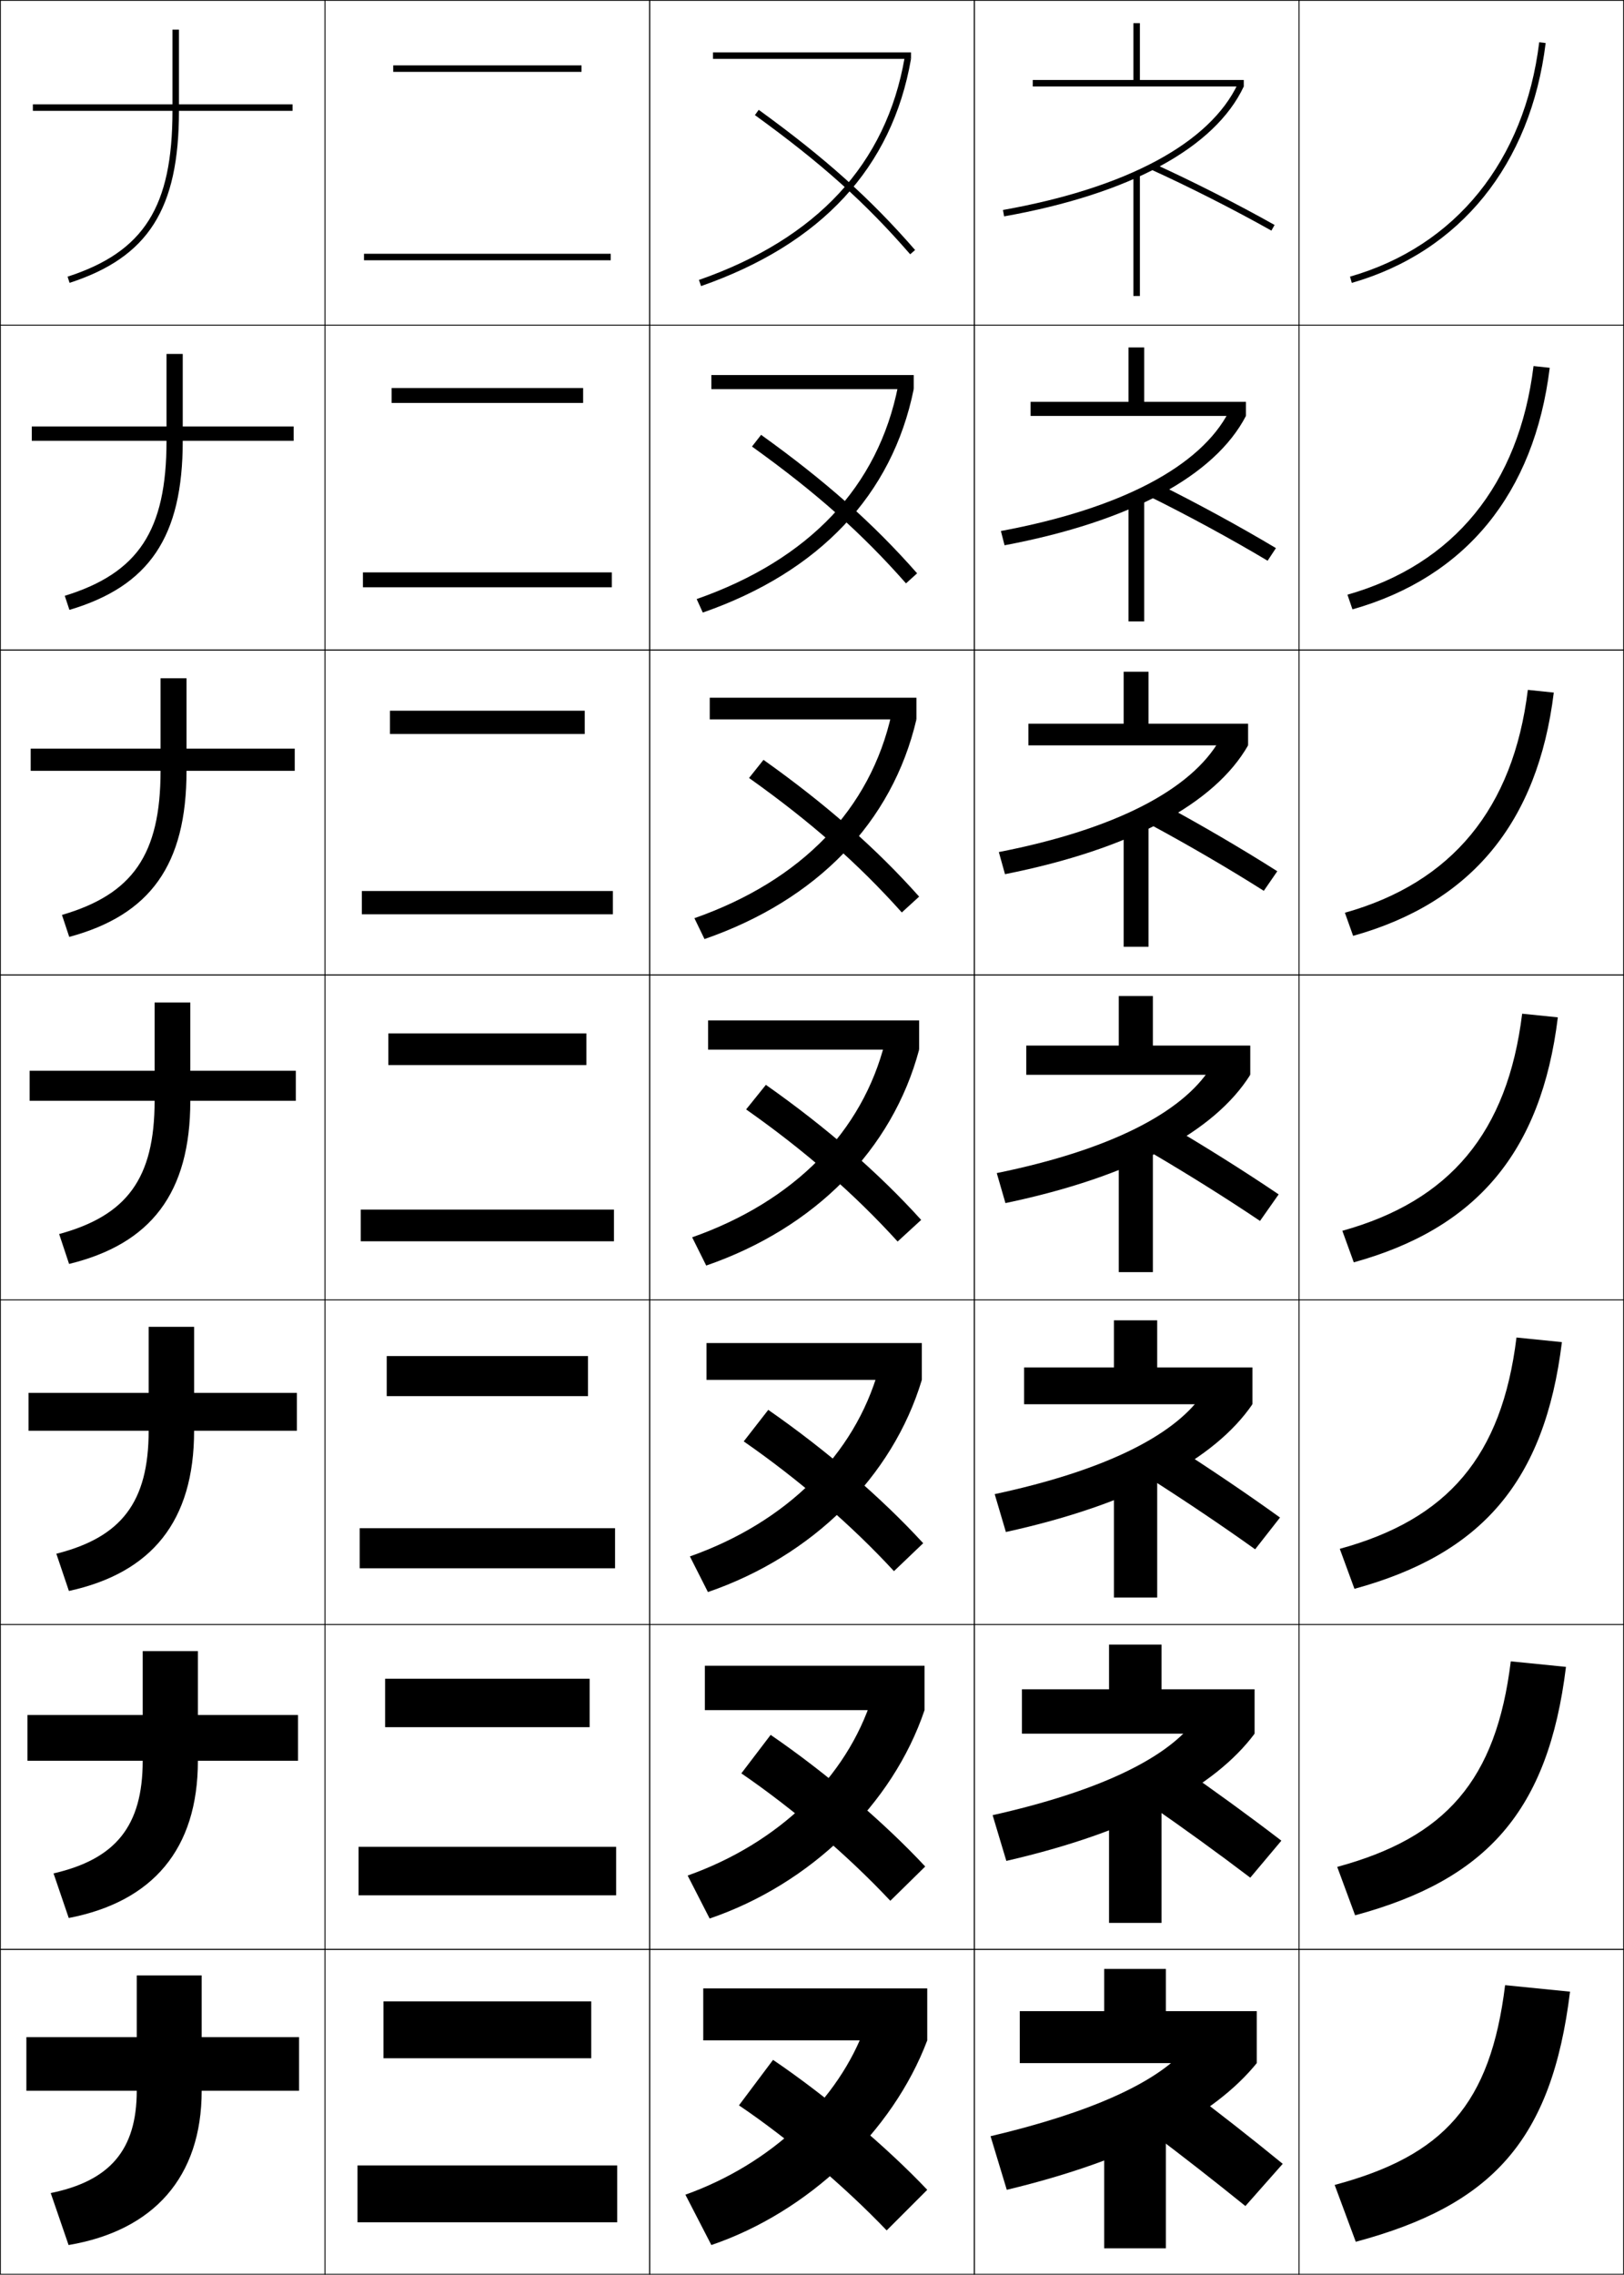 <?xml version="1.0" encoding="utf-8"?>
<!-- Generator: Adobe Illustrator 11 Build 225, SVG Export Plug-In . SVG Version: 6.0.0 Build 78)  -->
<!DOCTYPE svg PUBLIC "-//W3C//DTD SVG 1.0//EN"    "http://www.w3.org/TR/2001/REC-SVG-20010904/DTD/svg10.dtd">
<svg  xmlns="http://www.w3.org/2000/svg" xmlns:xlink="http://www.w3.org/1999/xlink" xmlns:a="http://ns.adobe.com/AdobeSVGViewerExtensions/3.0/"
	 width="500.25" height="700.25" viewBox="0 0 500.25 700.25" overflow="visible" enable-background="new 0 0 500.25 700.25"
	 xml:space="preserve">
		<g id="glyphs">
			<g>
				<rect x="0.125" y="0.125" fill="none" stroke="#000000" stroke-width="0.25" width="100" height="100"/> 
				<rect x="400.125" y="0.125" fill="none" stroke="#000000" stroke-width="0.25" width="100" height="100"/> 
				<rect x="100.125" y="0.125" fill="none" stroke="#000000" stroke-width="0.25" width="100" height="100"/> 
				<rect x="200.125" y="0.125" fill="none" stroke="#000000" stroke-width="0.25" width="100" height="100"/> 
				<rect x="300.125" y="0.125" fill="none" stroke="#000000" stroke-width="0.25" width="100" height="100"/> 
				<rect x="0.125" y="100.125" fill="none" stroke="#000000" stroke-width="0.25" width="100" height="100"/> 
				<rect x="400.125" y="100.125" fill="none" stroke="#000000" stroke-width="0.25" width="100" height="100"/> 
				<rect x="100.125" y="100.125" fill="none" stroke="#000000" stroke-width="0.25" width="100" height="100"/> 
				<rect x="200.125" y="100.125" fill="none" stroke="#000000" stroke-width="0.25" width="100" height="100"/> 
				<rect x="300.125" y="100.125" fill="none" stroke="#000000" stroke-width="0.25" width="100" height="100"/> 
				<rect x="0.125" y="200.125" fill="none" stroke="#000000" stroke-width="0.25" width="100" height="100"/> 
				<rect x="400.125" y="200.125" fill="none" stroke="#000000" stroke-width="0.25" width="100" height="100"/> 
				<rect x="100.125" y="200.125" fill="none" stroke="#000000" stroke-width="0.25" width="100" height="100"/> 
				<rect x="200.125" y="200.125" fill="none" stroke="#000000" stroke-width="0.25" width="100" height="100"/> 
				<rect x="300.125" y="200.125" fill="none" stroke="#000000" stroke-width="0.25" width="100" height="100"/> 
				<rect x="0.125" y="300.125" fill="none" stroke="#000000" stroke-width="0.25" width="100" height="100"/> 
				<rect x="400.125" y="300.125" fill="none" stroke="#000000" stroke-width="0.25" width="100" height="100"/> 
				<rect x="100.125" y="300.125" fill="none" stroke="#000000" stroke-width="0.25" width="100" height="100"/> 
				<rect x="200.125" y="300.125" fill="none" stroke="#000000" stroke-width="0.25" width="100" height="100"/> 
				<rect x="300.125" y="300.125" fill="none" stroke="#000000" stroke-width="0.25" width="100" height="100"/> 
				<rect x="0.125" y="400.125" fill="none" stroke="#000000" stroke-width="0.25" width="100" height="100"/> 
				<rect x="400.125" y="400.125" fill="none" stroke="#000000" stroke-width="0.25" width="100" height="100"/> 
				<rect x="100.125" y="400.125" fill="none" stroke="#000000" stroke-width="0.25" width="100" height="100"/> 
				<rect x="200.125" y="400.125" fill="none" stroke="#000000" stroke-width="0.25" width="100" height="100"/> 
				<rect x="300.125" y="400.125" fill="none" stroke="#000000" stroke-width="0.25" width="100" height="100"/> 
				<rect x="0.125" y="500.125" fill="none" stroke="#000000" stroke-width="0.25" width="100" height="100"/> 
				<rect x="400.125" y="500.125" fill="none" stroke="#000000" stroke-width="0.25" width="100" height="100"/> 
				<rect x="100.125" y="500.125" fill="none" stroke="#000000" stroke-width="0.25" width="100" height="100"/> 
				<rect x="200.125" y="500.125" fill="none" stroke="#000000" stroke-width="0.25" width="100" height="100"/> 
				<rect x="300.125" y="500.125" fill="none" stroke="#000000" stroke-width="0.25" width="100" height="100"/> 
				<rect x="0.125" y="600.125" fill="none" stroke="#000000" stroke-width="0.25" width="100" height="100"/> 
				<rect x="400.125" y="600.125" fill="none" stroke="#000000" stroke-width="0.25" width="100" height="100"/> 
				<rect x="100.125" y="600.125" fill="none" stroke="#000000" stroke-width="0.25" width="100" height="100"/> 
				<rect x="200.125" y="600.125" fill="none" stroke="#000000" stroke-width="0.25" width="100" height="100"/> 
				<rect x="300.125" y="600.125" fill="none" stroke="#000000" stroke-width="0.25" width="100" height="100"/> 
			</g>
			<g>
				<path d="M55.125,32.125v-23h-2v23h-43v2h43c0,29.562-8.757,43.398-32.309,51.049l0.618,1.902
					C45.679,79.2,55.125,64.354,55.125,34.125h35v-2H55.125z"/>
				<path d="M9.792,131.292v4.417h41.5c0,27.697-8.694,40.708-31.341,47.708l1.432,4.335
					c24.564-7.3,34.91-22.411,34.91-52.042h34.167v-4.417H56.292v-22.333h-5v22.333
					H9.792z"/>
				<path d="M9.458,230.458v6.833h40c0,25.831-8.631,38.016-30.373,44.366l2.245,6.768
					c24.884-6.725,36.127-22.102,36.127-51.134h33.333v-6.833H57.458v-21.667h-8
					v21.667H9.458z"/>
				<path d="M9.125,329.625v9.25h38.5c0,23.965-8.568,35.324-29.404,41.024l3.059,9.201
					C46.483,382.951,58.625,367.309,58.625,338.875h32.5v-9.25h-32.5v-21h-11v21H9.125z"/>
				<path d="M8.791,428.791v11.667h37c0,22.087-8.506,32.811-28.437,37.85
					l3.873,11.468c25.523-5.574,38.563-21.482,38.563-49.317h31.667v-11.667H59.791
					v-20.333H45.792v20.333H8.791z"/>
				<path d="M8.458,527.958v14.084h35.5c0,20.209-8.443,30.297-27.468,34.675l4.686,13.733
					c25.843-4.998,39.782-21.172,39.782-48.408h30.833v-14.084H60.958v-19.666h-17
					v19.666H8.458z"/>
				<path d="M92.125,643.625v-16.5h-30v-19h-20v19h-34v16.5h34c0,18.331-8.38,27.783-26.5,31.5l5.5,16
					c26.162-4.422,41-20.861,41-47.5H92.125z"/>
			</g>
			<g>
				<rect x="112.125" y="78.125" width="76" height="2"/> 
				<rect x="111.792" y="176.208" width="76.667" height="4.583"/> 
				<rect x="111.458" y="274.292" width="77.333" height="7.167"/> 
				<rect x="111.125" y="372.375" width="78" height="9.75"/> 
				<rect x="110.791" y="470.458" width="78.667" height="12.333"/> 
				<rect x="110.458" y="568.542" width="79.333" height="14.916"/> 
				<rect x="110.125" y="666.625" width="80" height="17.5"/> 
			</g>
			<g>
				<rect x="121.125" y="20.125" width="58" height="2"/> 
				<rect x="120.625" y="119.458" width="59" height="4.583"/> 
				<rect x="120.125" y="218.792" width="60" height="7.167"/> 
				<rect x="119.625" y="318.125" width="61" height="9.75"/> 
				<rect x="119.125" y="417.458" width="62" height="12.333"/> 
				<rect x="118.625" y="516.792" width="63" height="14.916"/> 
				<rect x="118.125" y="616.125" width="64" height="17.5"/> 
			</g>
			<g>
				<path d="M232.539,35.436c20.549,14.874,33.959,26.887,47.832,42.846l1.51-1.312
					C268.08,61.095,254.125,48.592,233.711,33.814L232.539,35.436z"/>
				<path d="M231.636,137.467c19.682,14.12,33.747,26.585,47.443,42.122l3.425-3.094
					c-13.562-15.405-28.28-28.444-48.057-42.629L231.636,137.467z"/>
				<path d="M230.734,239.499c18.812,13.365,33.533,26.283,47.055,41.396l5.339-4.875
					c-13.322-14.936-28.805-28.511-47.945-42.103L230.734,239.499z"/>
				<path d="M229.832,341.53c17.944,12.61,33.32,25.981,46.666,40.673l7.254-6.656
					c-13.083-14.468-29.33-28.578-47.834-41.577L229.832,341.53z"/>
				<path d="M229.096,443.729c17.076,11.855,33.107,25.679,46.278,39.948l9.002-8.604
					c-12.845-13.998-29.855-28.645-47.723-41.051L229.096,443.729z"/>
				<path d="M228.361,545.927c16.208,11.102,32.894,25.377,45.888,39.225l10.752-10.553
					c-12.606-13.53-30.382-28.712-47.612-40.525L228.361,545.927z"/>
				<path d="M285.625,674.125c-12.368-13.062-30.907-28.779-47.5-40l-10.5,14
					c15.34,10.348,32.681,25.075,45.5,38.5L285.625,674.125z"/>
			</g>
			<g>
				<rect x="219.625" y="16.125" width="61" height="2"/> 
				<rect x="219.125" y="115.458" width="62.333" height="4.333"/> 
				<rect x="218.625" y="214.792" width="63.667" height="6.667"/> 
				<rect x="218.125" y="314.125" width="65" height="9"/> 
				<rect x="217.625" y="413.458" width="66.333" height="11.334"/> 
				<rect x="217.125" y="512.792" width="67.667" height="13.666"/> 
				<rect x="216.625" y="612.125" width="69" height="16"/> 
			</g>
			<g>
				<path d="M215.295,86.181l0.659,1.889C253.066,75.106,274.826,51.575,280.625,18.125
					l-1.971-0.342C272.988,50.464,251.671,73.476,215.295,86.181z"/>
				<path d="M214.6,184.421l1.883,4.157c35.884-12.488,58.368-36.209,64.975-68.787
					l-4.809-1.035C270.55,149.815,249.312,172.263,214.6,184.421z"/>
				<path d="M213.905,282.662l3.106,6.426c34.657-12.013,57.864-35.925,65.28-67.629
					l-7.647-1.728C268.111,249.167,246.954,271.05,213.905,282.662z"/>
				<path d="M213.21,380.902l4.33,8.695C250.97,378.059,274.9,353.957,283.125,323.125
					l-10.485-2.421C265.673,348.52,244.595,369.838,213.21,380.902z"/>
				<path d="M212.515,479.143l5.553,10.964c32.203-11.063,56.858-35.355,65.89-65.314
					l-13.323-3.114C263.234,447.871,242.236,468.625,212.515,479.143z"/>
				<path d="M211.82,577.384l6.777,13.232c30.975-10.589,56.354-35.072,66.195-64.158
					l-16.162-3.807C260.796,547.224,239.877,567.412,211.82,577.384z"/>
				<path d="M211.125,675.625l8,15.5c29.748-10.113,55.852-34.787,66.5-63l-19-4.5
					C258.357,646.575,237.519,666.199,211.125,675.625z"/>
			</g>
			<g>
				<path d="M415.85,85.164l0.551,1.922c33.363-9.566,55.129-36.48,59.717-73.839
					l-1.984-0.244C469.646,49.527,448.403,75.828,415.85,85.164z"/>
				<path d="M415.062,183.074l1.543,4.518c34.798-9.847,56.002-35.593,60.764-74.366
					l-4.987-0.536C467.89,149.259,447.775,173.797,415.062,183.074z"/>
				<path d="M414.274,280.984l2.534,7.115c36.232-10.126,56.876-34.706,61.812-74.893
					l-7.99-0.829C466.134,248.992,447.146,271.766,414.274,280.984z"/>
				<path d="M413.487,378.895l3.525,9.711c37.667-10.406,57.749-33.818,62.858-75.42
					l-10.992-1.121C464.377,348.724,446.519,369.735,413.487,378.895z"/>
				<path d="M412.7,476.805l4.517,12.307c39.102-10.687,58.622-32.931,63.905-75.946
					l-13.994-1.414C462.621,448.454,445.891,467.705,412.7,476.805z"/>
				<path d="M411.912,574.715l5.509,14.903c40.537-10.967,59.496-32.044,64.953-76.473
					l-16.998-1.707C460.865,548.186,445.264,565.676,411.912,574.715z"/>
				<path d="M417.625,690.125c41.972-11.247,60.369-31.157,66-77l-20-2
					c-4.516,36.791-18.989,52.521-52.5,61.5L417.625,690.125z"/>
			</g>
			<g>
				<path d="M364.592,631.499c-9.113,9.8-28.473,18.812-59.467,26.126l5,16.5
					c38.922-9.352,64.049-23.029,77-39L364.592,631.499z"/>
				<path d="M305.762,558.794l4.226,14.078c38.89-8.941,64.198-22.706,76.471-39.164
					l-19.079-3.163C358.352,541.759,337.936,551.57,305.762,558.794z"/>
				<path d="M306.399,459.964l3.451,11.656c38.856-8.531,64.348-22.384,75.941-39.328
					l-15.626-2.701C361.226,442.22,339.753,452.83,306.399,459.964z"/>
				<path d="M307.037,361.133l2.676,9.234C348.537,362.246,374.21,348.307,385.125,330.875
					l-12.172-2.238C364.1,342.681,341.57,354.089,307.037,361.133z"/>
				<path d="M307.675,262.302l1.9,6.812c38.792-7.711,64.646-21.738,74.883-39.656
					l-8.718-1.776C366.973,243.141,343.387,255.348,307.675,262.302z"/>
				<path d="M308.312,163.471l1.127,4.391c38.76-7.301,64.796-21.415,74.354-39.82
					l-5.265-1.313C369.847,143.602,345.204,156.607,308.312,163.471z"/>
				<path d="M308.949,64.641l0.352,1.969C348.028,59.718,374.246,45.518,383.125,26.625
					l-1.811-0.852C372.72,44.062,347.021,57.866,308.949,64.641z"/>
			</g>
			<g>
				<polygon points="351.125,24.625 351.125,7.125 349.125,7.125 349.125,24.625 318.125,24.625 318.125,26.625 383.125,26.625 
					383.125,24.625 "/>
				<polygon points="317.458,123.708 317.458,128.041 383.791,128.041 383.791,123.708 
					352.458,123.708 352.458,106.958 347.625,106.958 347.625,123.708 "/>
				<polygon points="316.792,222.792 316.792,229.458 384.458,229.458 384.458,222.792 
					353.792,222.792 353.792,206.792 346.125,206.792 346.125,222.792 "/>
				<polygon points="316.125,321.875 316.125,330.875 385.125,330.875 385.125,321.875 355.125,321.875 355.125,306.625 
					344.625,306.625 344.625,321.875 "/>
				<polygon points="315.458,420.958 315.458,432.291 385.792,432.291 385.792,420.958 
					356.458,420.958 356.458,406.458 343.125,406.458 343.125,420.958 "/>
				<polygon points="314.792,520.042 314.792,533.708 386.458,533.708 386.458,520.042 
					357.792,520.042 357.792,506.292 341.625,506.292 341.625,520.042 "/>
				<polygon points="387.125,635.125 387.125,619.125 359.125,619.125 359.125,606.125 340.125,606.125 340.125,619.125 
					314.125,619.125 314.125,635.125 "/>
			</g>
			<g>
				<path d="M354.125,656.125c9.726,7.285,19.915,15.255,29.5,23l11.5-13
					c-9.468-7.743-19.987-16-30-23.5L354.125,656.125z"/>
				<path d="M385.127,578.036l9.579-11.39c-9.825-7.541-20.933-15.607-31.263-22.757
					l-9.138,11.82C364.389,562.677,375.211,570.499,385.127,578.036z"/>
				<path d="M386.628,476.948l7.66-9.78c-10.183-7.338-21.878-15.215-32.525-22.013
					l-7.275,10.14C364.927,461.943,376.383,469.619,386.628,476.948z"/>
				<path d="M388.13,375.86l5.74-8.171c-10.54-7.135-22.824-14.822-33.789-21.27
					l-5.412,8.46C365.465,361.21,377.555,368.738,388.13,375.86z"/>
				<path d="M389.298,274.239l4.154-6.028c-10.898-6.932-23.771-14.429-35.053-20.526
					l-3.883,6.248C365.67,259.942,378.394,267.324,389.298,274.239z"/>
				<path d="M390.467,172.618l2.566-3.886c-11.255-6.729-24.715-14.037-36.314-19.783
					l-2.354,4.035C365.875,158.676,379.231,165.911,390.467,172.618z"/>
				<path d="M354.213,52.036c11.867,5.373,25.857,12.461,37.422,18.961l0.98-1.744
					c-11.613-6.526-25.66-13.644-37.578-19.039L354.213,52.036z"/>
			</g>
			<g>
				<rect x="340.125" y="654.125" width="19" height="38"/> 
				<rect x="341.625" y="554.125" width="16.166" height="37.833"/> 
				<rect x="343.125" y="454.125" width="13.333" height="37.667"/> 
				<rect x="344.625" y="354.125" width="10.5" height="37.5"/> 
				<rect x="346.125" y="254.125" width="7.667" height="37.333"/> 
				<rect x="347.625" y="154.125" width="4.833" height="37.167"/> 
				<rect x="349.125" y="54.125" width="2" height="37"/> 
			</g>
		</g>
	</svg>

